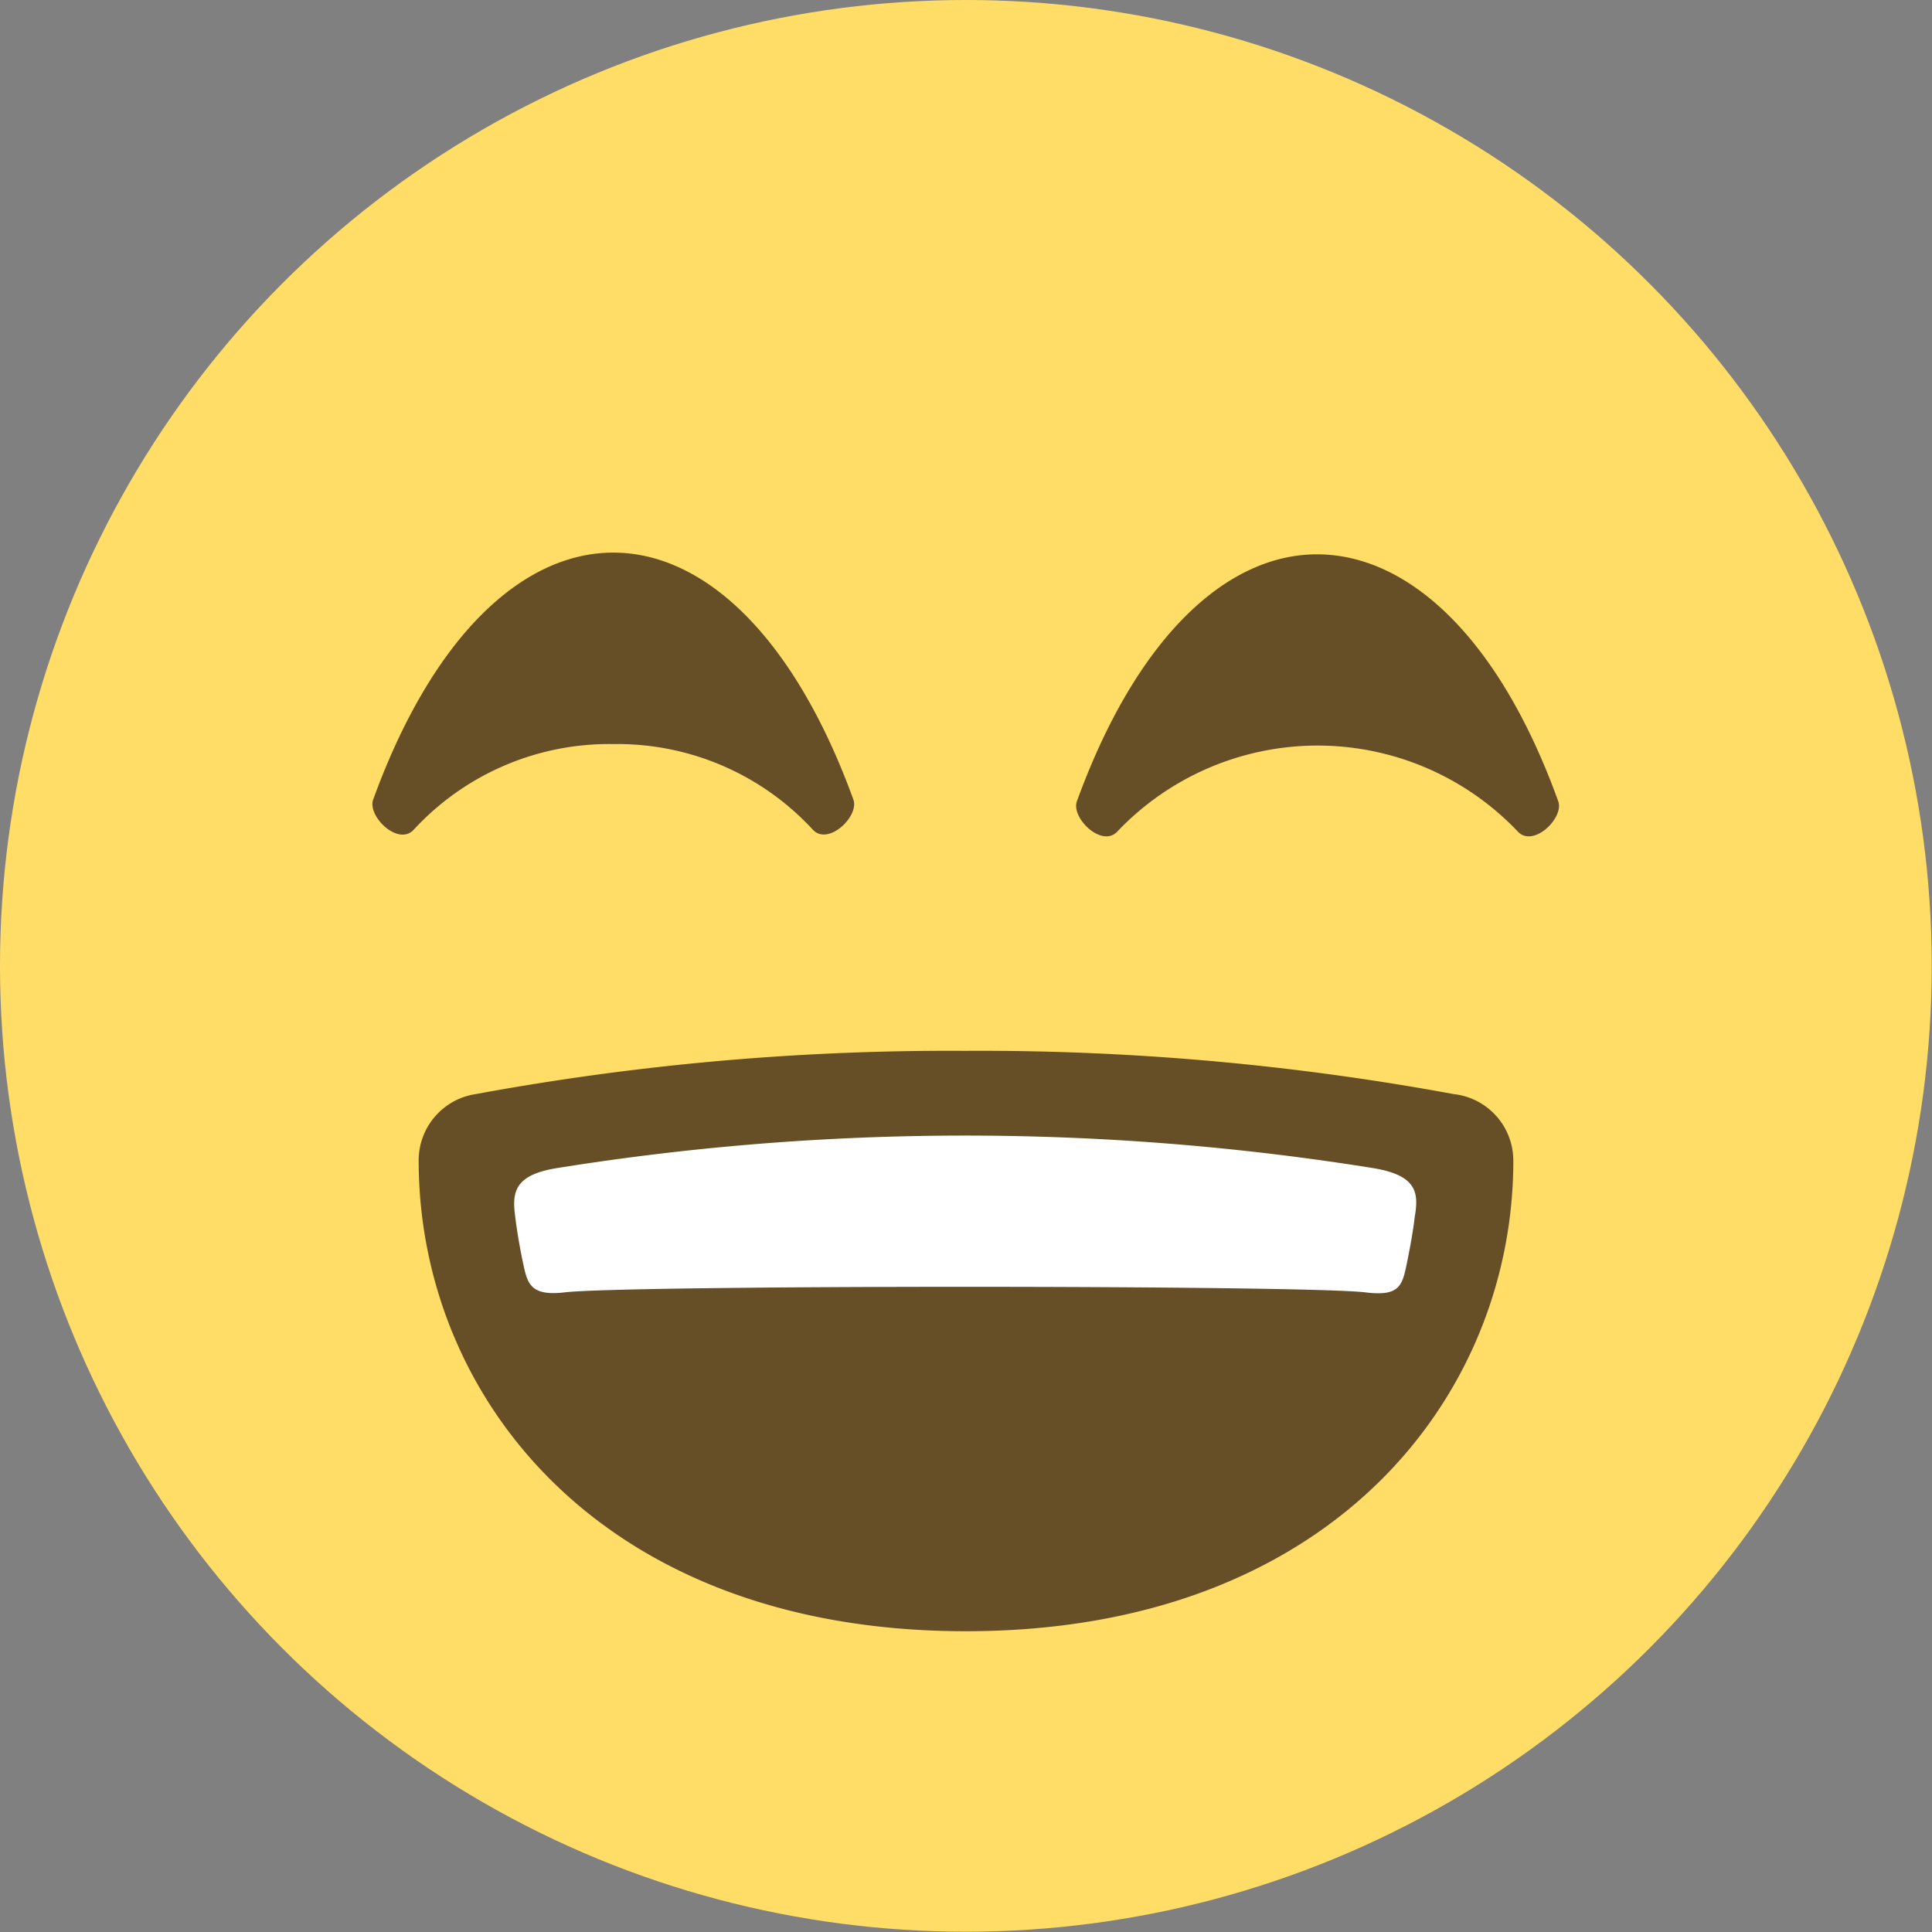 <svg xmlns="http://www.w3.org/2000/svg" viewBox="0 0 67.51 67.51"><rect x="0" y="0" width="67.51" height="67.51" fill="#808080" stroke="none"/><defs><style>.cls-1{fill:#ffdd67;}.cls-2{fill:#664e27;}.cls-3{fill:#fff;}</style></defs><title>4</title><g id="Layer_2" data-name="Layer 2"><g id="Layer_1-2" data-name="Layer 1"><circle class="cls-1" cx="33.75" cy="33.75" r="33.75"/><path class="cls-1" d="M64.69,33.75A30.94,30.94,0,1,0,33.76,64.69,31,31,0,0,0,64.69,33.75Z"/><path class="cls-2" d="M21.45,26a9.29,9.29,0,0,0-7,3c-.54.57-1.62-.48-1.41-1.06,2.09-5.75,5.24-8.63,8.39-8.63s6.3,2.88,8.39,8.63c.21.58-.87,1.62-1.41,1.06A9.28,9.28,0,0,0,21.45,26Z"/><path class="cls-2" d="M52.88,40.56C52.88,48.74,46.57,57,33.75,57S14.63,48.74,14.63,40.56a2.34,2.34,0,0,1,2-2.33,91.16,91.16,0,0,1,17.08-1.51,91.16,91.16,0,0,1,17.08,1.51A2.34,2.34,0,0,1,52.88,40.56Z"/><path class="cls-3" d="M48,40.82a90.05,90.05,0,0,0-28.56,0c-1.46.24-1.55.84-1.44,1.67.06.5.16,1.1.3,1.75s.29,1.05,1.42.92c2.16-.26,25.84-.26,28,0,1.13.14,1.27-.2,1.42-.92s.24-1.25.3-1.75C49.58,41.66,49.49,41.07,48,40.82Z"/><path class="cls-2" d="M54.45,28c.21.58-.87,1.63-1.41,1.06a9.65,9.65,0,0,0-14,0c-.54.57-1.62-.48-1.41-1.06,2.09-5.75,5.24-8.63,8.39-8.63S52.36,22.21,54.45,28Z"/></g></g></svg>